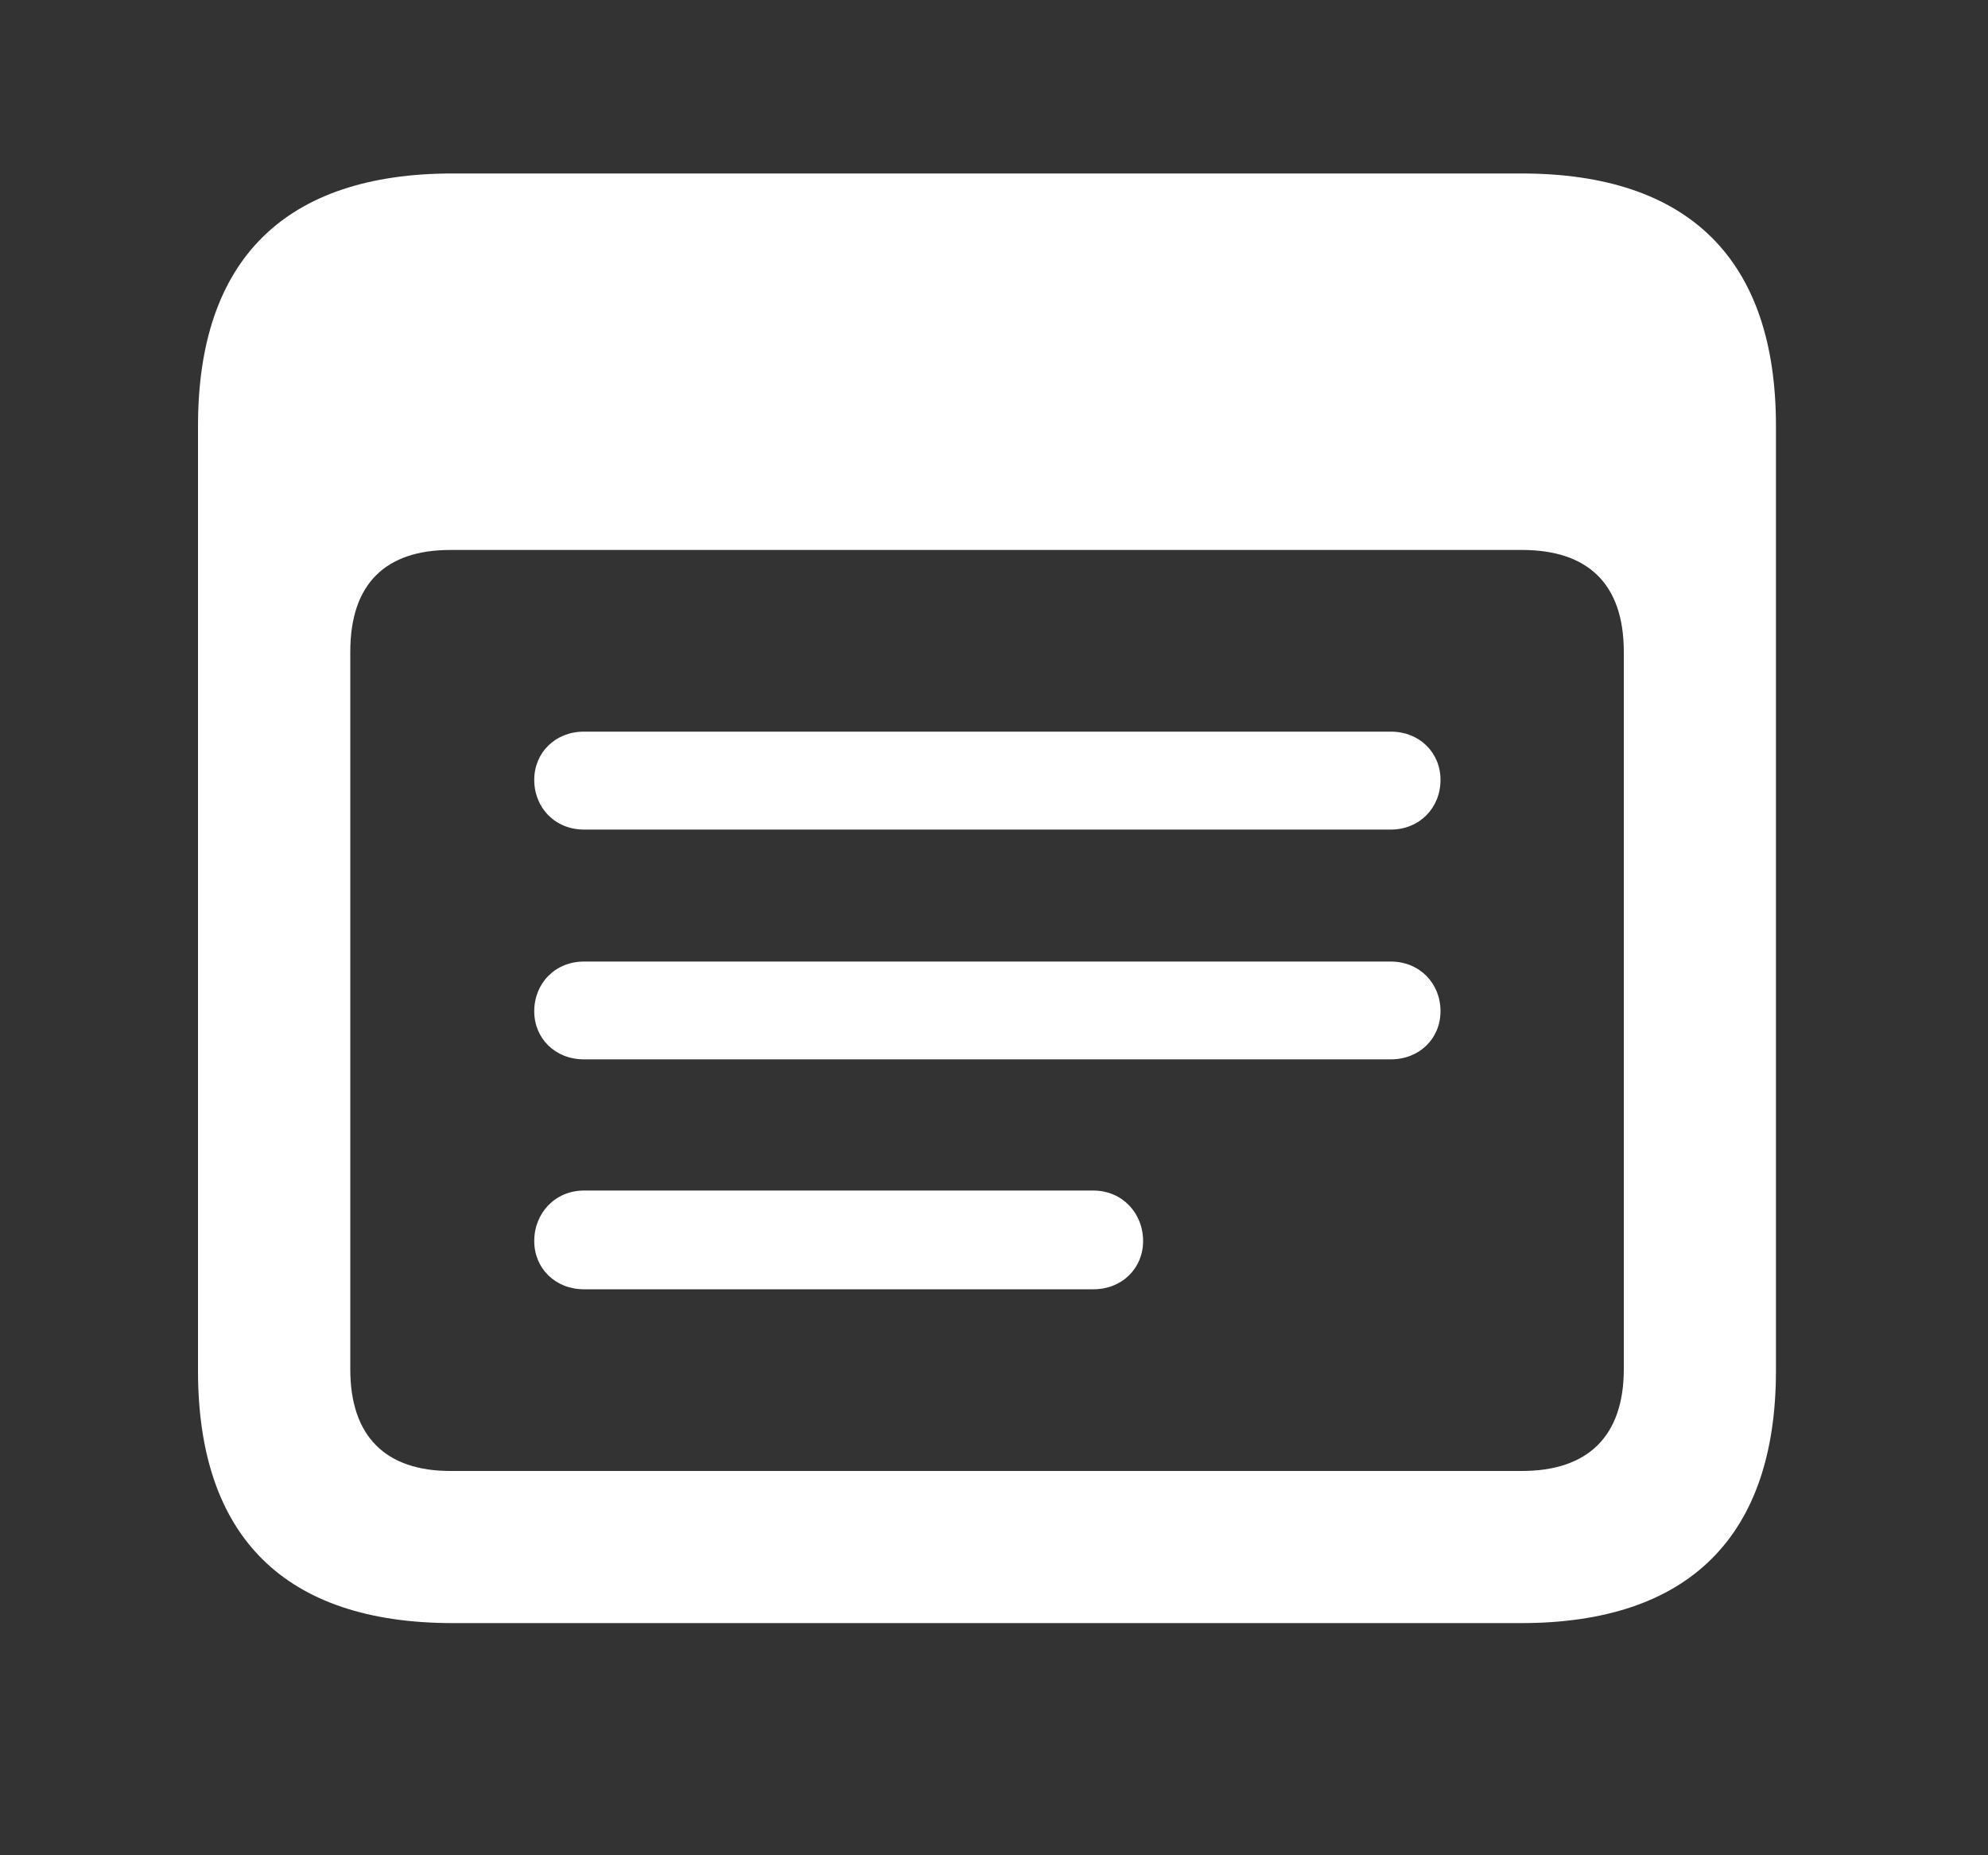 <svg width="15" height="14" viewBox="0 0 15 14" fill="none" xmlns="http://www.w3.org/2000/svg">
<rect x="0" y="0" width="15" height="14" fill="#333333" stroke="none"/>
<path d="M3.416 12.248C2.15 12.248 1.494 11.598 1.494 10.344V3.213C1.494 1.959 2.15 1.309 3.416 1.309H11.479C12.744 1.309 13.4 1.959 13.4 3.213V10.344C13.4 11.592 12.744 12.248 11.479 12.248H3.416ZM3.398 11.1H11.484C11.977 11.1 12.252 10.842 12.252 10.332V4.918C12.252 4.402 11.977 4.15 11.484 4.15H3.398C2.912 4.15 2.643 4.402 2.643 4.918V10.332C2.643 10.842 2.912 11.1 3.398 11.1ZM4.406 6.26C4.189 6.26 4.031 6.096 4.031 5.885C4.031 5.68 4.189 5.521 4.406 5.521H10.494C10.711 5.521 10.869 5.68 10.869 5.885C10.869 6.096 10.711 6.26 10.494 6.26H4.406ZM4.406 7.994C4.189 7.994 4.031 7.836 4.031 7.631C4.031 7.42 4.189 7.256 4.406 7.256H10.494C10.711 7.256 10.869 7.42 10.869 7.631C10.869 7.836 10.711 7.994 10.494 7.994H4.406ZM4.406 9.729C4.189 9.729 4.031 9.57 4.031 9.365C4.031 9.154 4.189 8.984 4.406 8.984H8.25C8.467 8.984 8.625 9.154 8.625 9.365C8.625 9.57 8.467 9.729 8.25 9.729H4.406Z" fill="white"/>
</svg>
